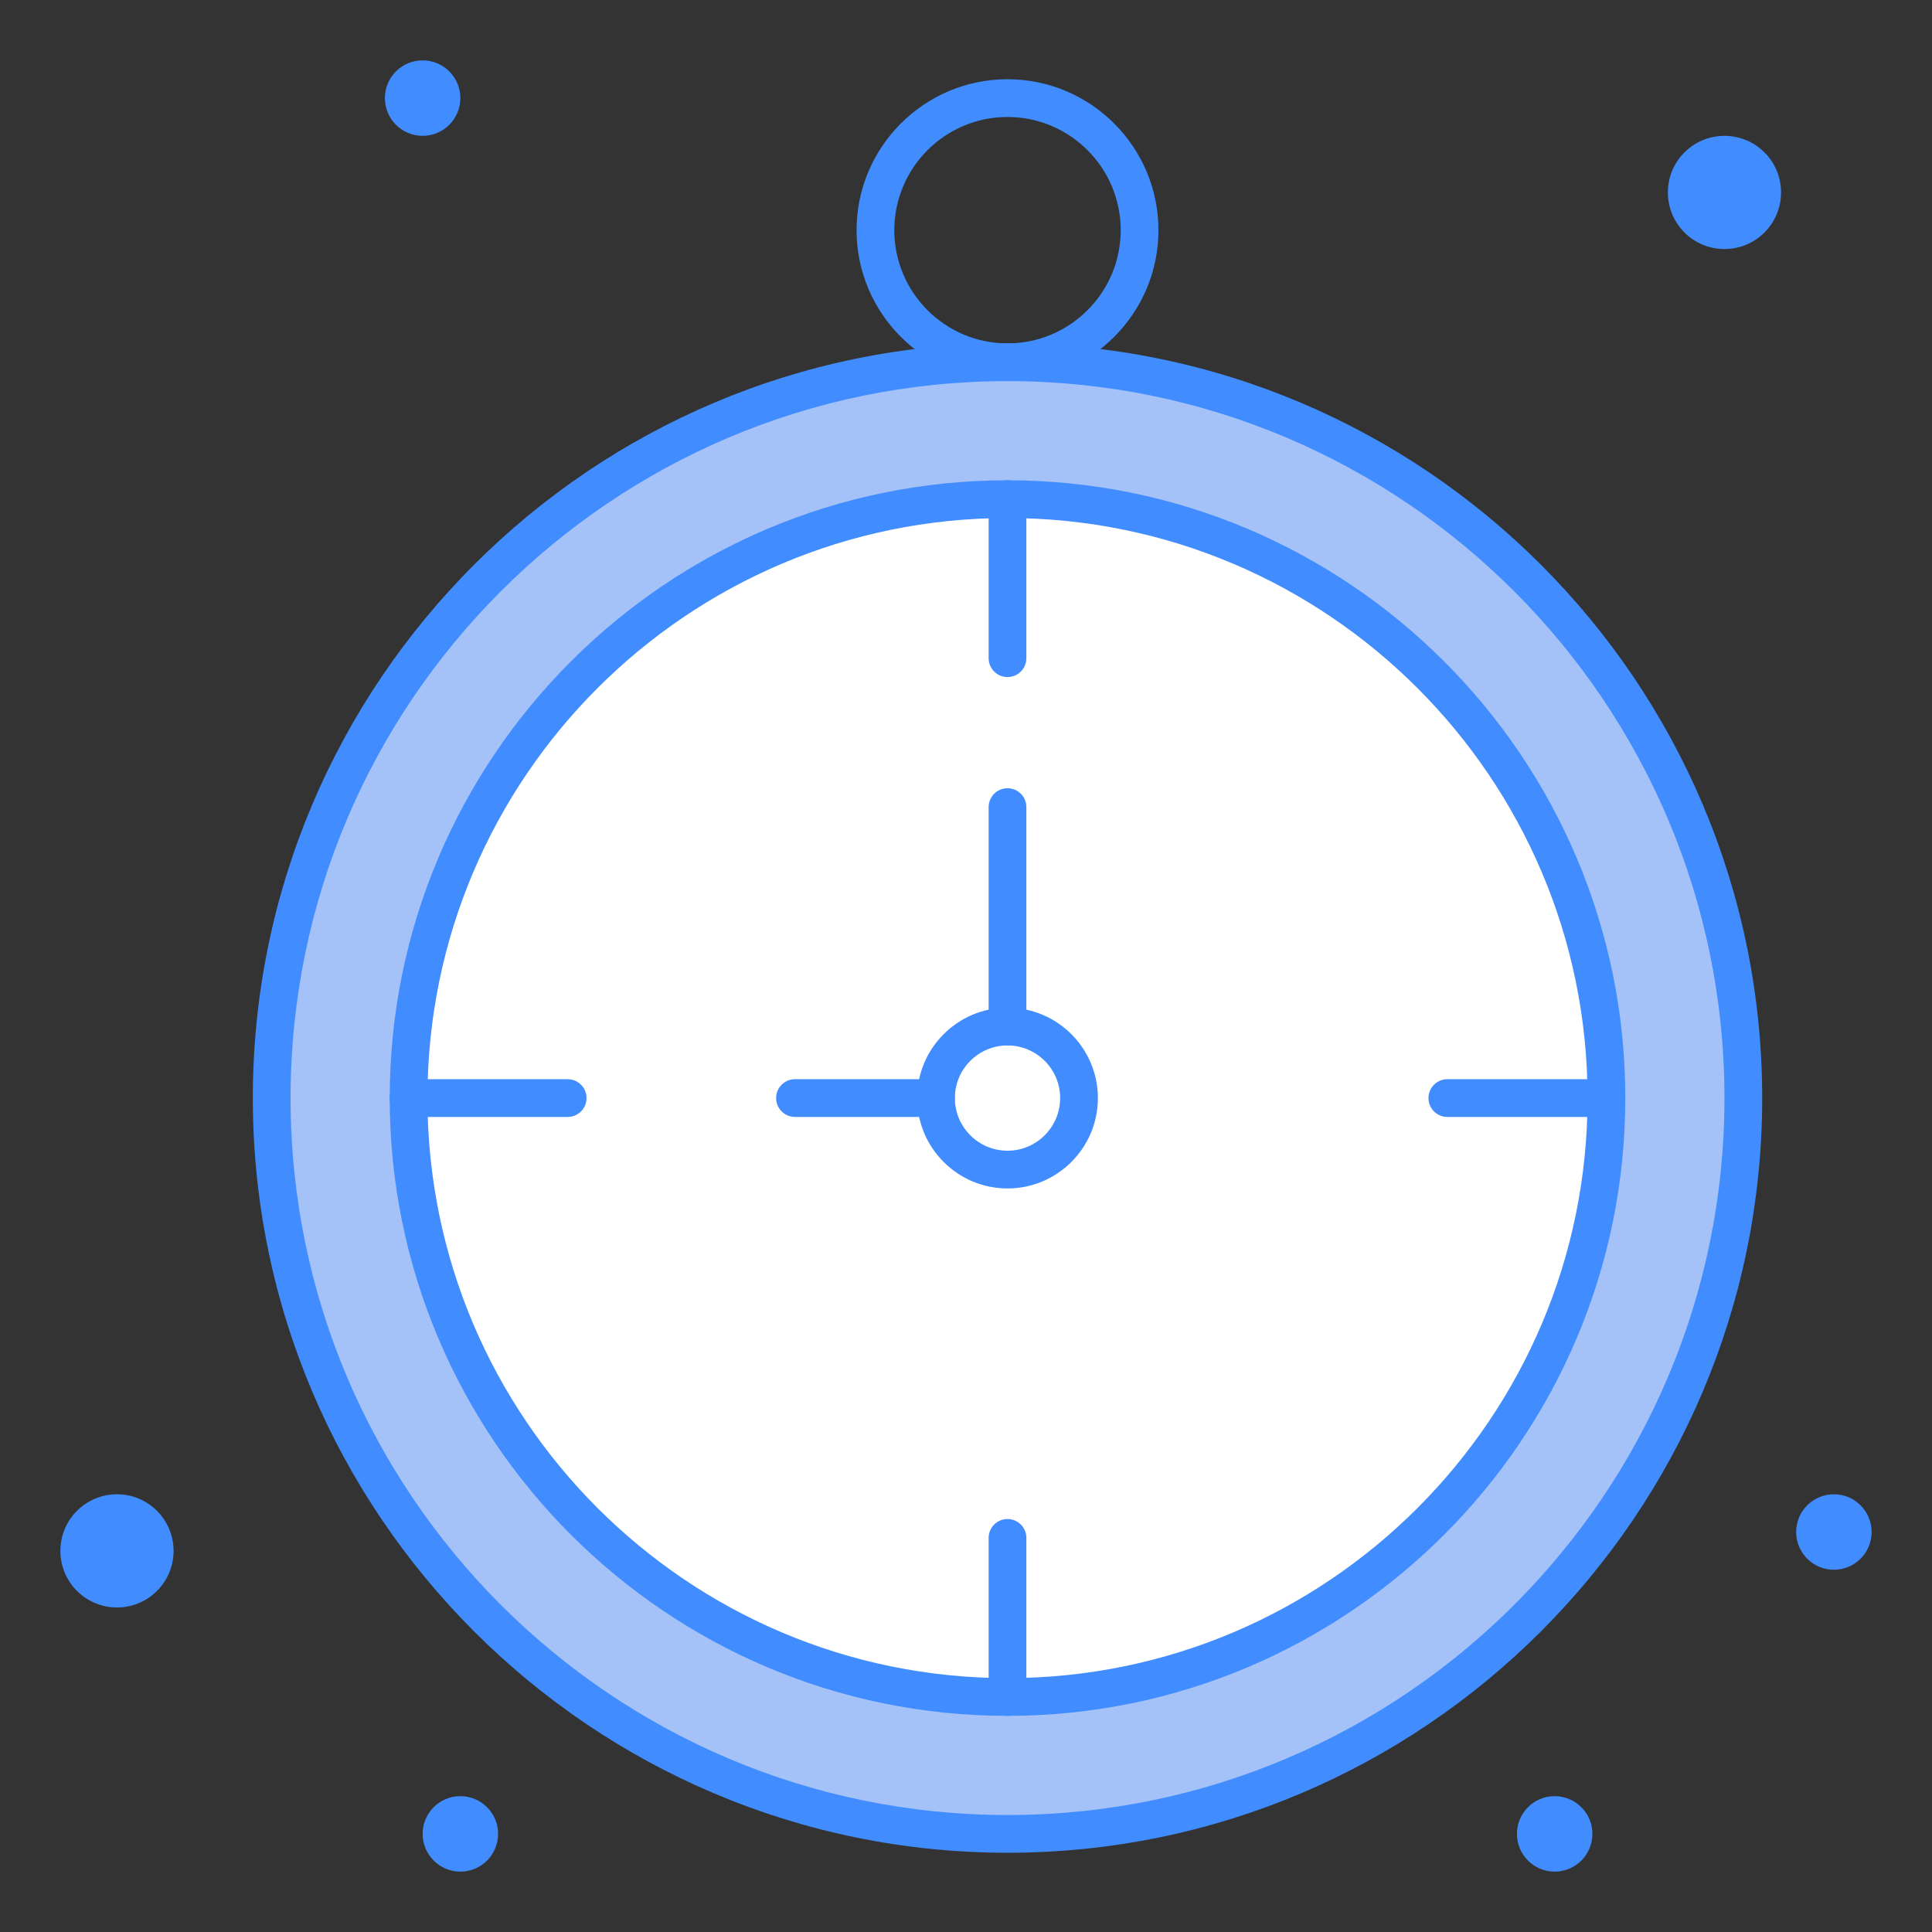 <svg enable-background="new 0 0 512 512" height="512" viewBox="0 0 512 512" width="512" xmlns="http://www.w3.org/2000/svg"><rect x="0" y="0" width="512" height="512" fill="#333333" stroke="none"/><g id="_x33_7_x2C__Time_x2C__coach_x2C__stopwatch_x2C__timer_x2C__chronometer"><g id="XMLID_3950_"><path id="XMLID_3978_" d="m267 96c107.7 0 195 87.3 195 195 0 107.69-87.3 195-195 195-107.69 0-195-87.31-195-195 0-107.7 87.31-195 195-195z" fill="#a4c2f7"/><path id="XMLID_3976_" d="m425.72 291c0 87.66-71.06 158.72-158.72 158.72s-158.72-71.06-158.72-158.72 71.06-158.72 158.72-158.72 158.72 71.06 158.72 158.72z" fill="#fff"/><path id="XMLID_3975_" d="m267 272.05c10.47 0 18.95 8.48 18.95 18.95 0 10.46-8.48 18.95-18.95 18.95s-18.95-8.49-18.95-18.95c0-10.47 8.48-18.95 18.95-18.95z" fill="#fff"/><g fill="#418cfe"><path id="XMLID_3974_" d="m486 396c5.52 0 10 4.47 10 10 0 5.52-4.48 10-10 10s-10-4.48-10-10c0-5.53 4.48-10 10-10z"/><path id="XMLID_3973_" d="m457 36c8.29 0 15 6.71 15 15 0 8.28-6.71 15-15 15-8.28 0-15-6.72-15-15 0-8.29 6.72-15 15-15z"/><path id="XMLID_3972_" d="m412 476c5.52 0 10 4.47 10 10 0 5.52-4.48 10-10 10s-10-4.48-10-10c0-5.53 4.48-10 10-10z"/><path id="XMLID_3971_" d="m122 476c5.52 0 10 4.47 10 10 0 5.52-4.48 10-10 10s-10-4.48-10-10c0-5.53 4.48-10 10-10z"/><path id="XMLID_3970_" d="m112 16c5.52 0 10 4.47 10 10 0 5.52-4.48 10-10 10s-10-4.48-10-10c0-5.53 4.48-10 10-10z"/><path id="XMLID_3969_" d="m31 396c8.29 0 15 6.71 15 15 0 8.28-6.71 15-15 15-8.28 0-15-6.72-15-15 0-8.29 6.72-15 15-15z"/><path id="XMLID_3966_" d="m267 101c-22.056 0-40-17.944-40-40s17.944-40 40-40 40 17.944 40 40-17.944 40-40 40zm0-70c-16.542 0-30 13.458-30 30s13.458 30 30 30 30-13.458 30-30-13.458-30-30-30z"/><path id="XMLID_3963_" d="m267 491c-110.28 0-200-89.72-200-200s89.72-200 200-200 200 89.72 200 200-89.72 200-200 200zm0-390c-104.767 0-190 85.233-190 190s85.233 190 190 190 190-85.233 190-190-85.233-190-190-190z"/><path id="XMLID_3960_" d="m267 454.72c-90.275 0-163.72-73.444-163.72-163.72s73.445-163.72 163.72-163.72 163.72 73.445 163.72 163.72-73.444 163.72-163.72 163.72zm0-317.44c-84.762 0-153.72 68.958-153.72 153.72s68.958 153.72 153.72 153.72 153.72-68.958 153.72-153.72-68.958-153.72-153.72-153.72z"/><path id="XMLID_3957_" d="m267 314.95c-13.206 0-23.95-10.744-23.95-23.95s10.744-23.95 23.95-23.95 23.95 10.744 23.95 23.95-10.744 23.95-23.95 23.95zm0-37.9c-7.692 0-13.95 6.258-13.95 13.95s6.258 13.95 13.95 13.95 13.95-6.258 13.95-13.95-6.257-13.95-13.95-13.95z"/><path id="XMLID_3956_" d="m267 179.43c-2.761 0-5-2.238-5-5v-42.15c0-2.762 2.239-5 5-5 2.762 0 5 2.238 5 5v42.149c0 2.762-2.238 5.001-5 5.001z"/><path id="XMLID_3955_" d="m267 454.72c-2.761 0-5-2.238-5-5v-42.16c0-2.762 2.239-5 5-5 2.762 0 5 2.238 5 5v42.159c0 2.762-2.238 5.001-5 5.001z"/><path id="XMLID_3954_" d="m425.72 296h-42.16c-2.762 0-5-2.238-5-5s2.238-5 5-5h42.16c2.762 0 5 2.238 5 5s-2.238 5-5 5z"/><path id="XMLID_3953_" d="m150.44 296h-42.16c-2.761 0-5-2.238-5-5s2.239-5 5-5h42.16c2.761 0 5 2.238 5 5s-2.239 5-5 5z"/><path id="XMLID_3952_" d="m267 277.05c-2.761 0-5-2.238-5-5v-58.16c0-2.762 2.239-5 5-5 2.762 0 5 2.238 5 5v58.16c0 2.761-2.238 5-5 5z"/><path id="XMLID_3951_" d="m248.05 296h-37.37c-2.761 0-5-2.238-5-5s2.239-5 5-5h37.37c2.761 0 5 2.238 5 5s-2.239 5-5 5z"/></g></g></g></svg>